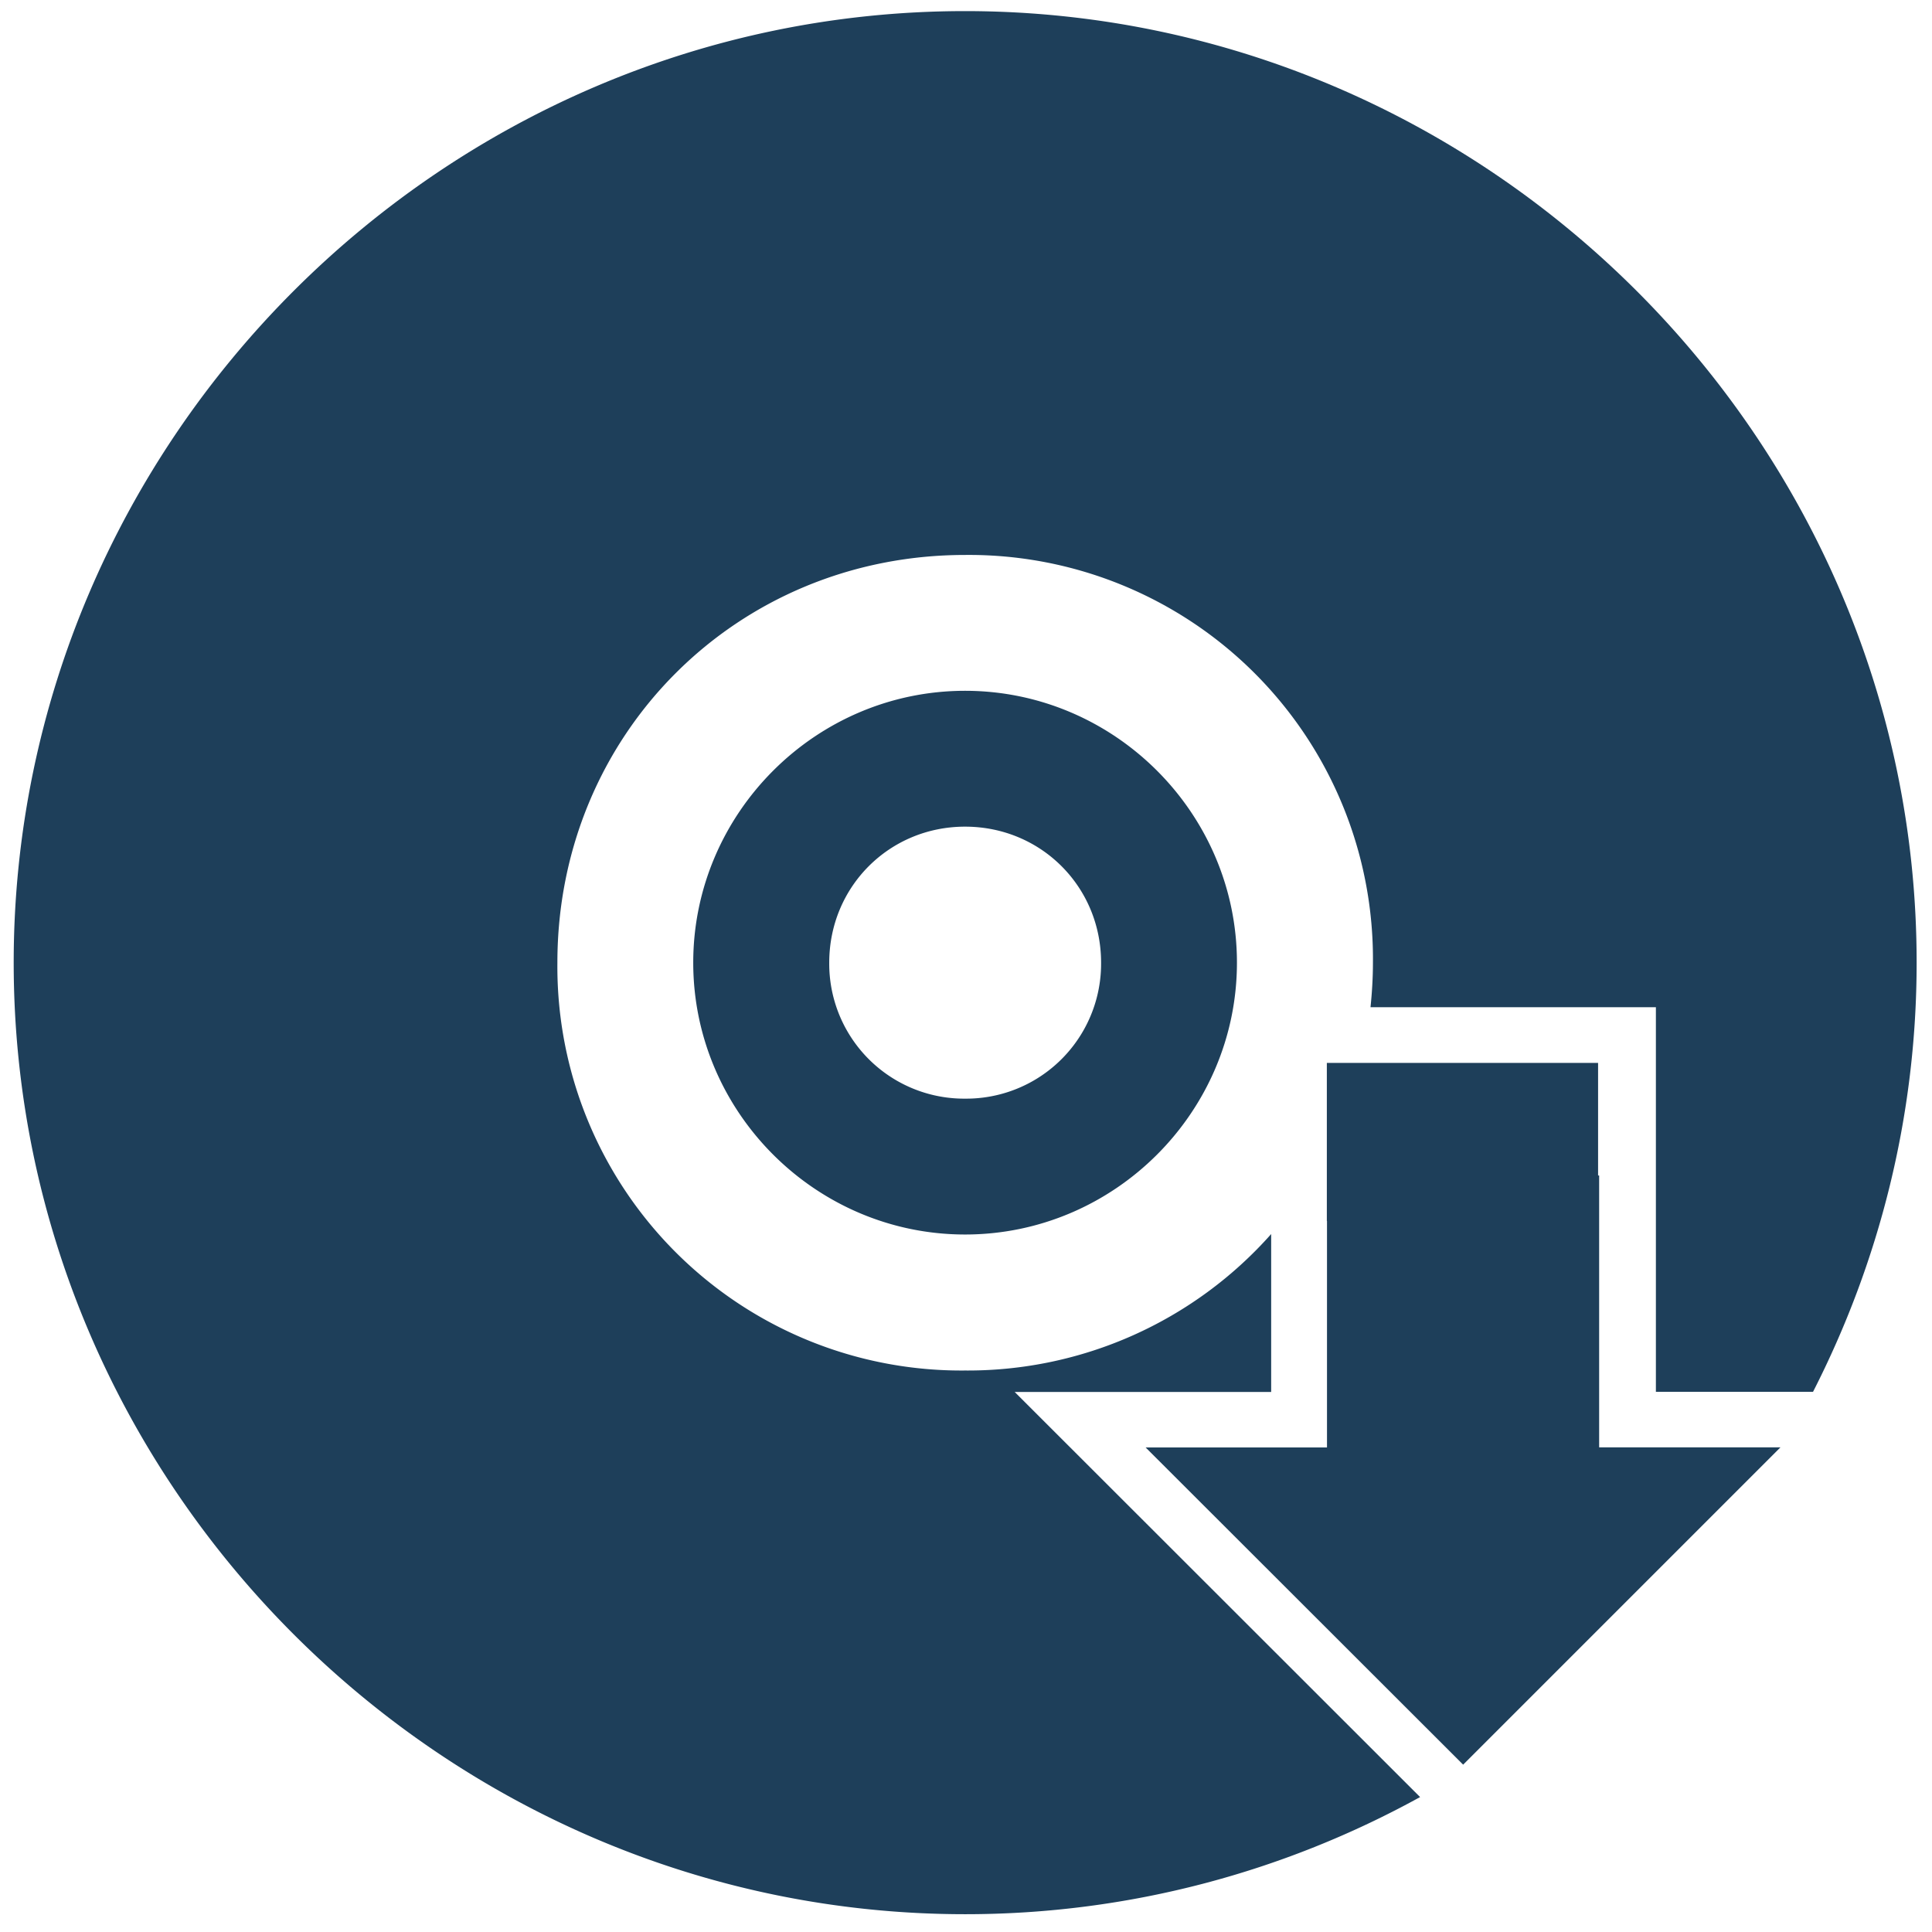 <?xml version="1.0" encoding="UTF-8" standalone="no"?>
<svg
   xmlns:dc="http://purl.org/dc/elements/1.1/"
   xmlns:cc="http://creativecommons.org/ns#"
   xmlns:rdf="http://www.w3.org/1999/02/22-rdf-syntax-ns#"
   xmlns:svg="http://www.w3.org/2000/svg"
   xmlns="http://www.w3.org/2000/svg"
   xmlns:sodipodi="http://sodipodi.sourceforge.net/DTD/sodipodi-0.dtd"
   xmlns:inkscape="http://www.inkscape.org/namespaces/inkscape"
   width="48"
   height="48"
   viewBox="0 0 12.7 12.7"
   version="1.1"
   id="svg4"
   sodipodi:docname="grip.svg"
   inkscape:version="0.92.4 (5da689c313, 2019-01-14)">
  <defs
     id="defs8" />
  <sodipodi:namedview
     pagecolor="#ffffff"
     bordercolor="#666666"
     borderopacity="1"
     objecttolerance="10"
     gridtolerance="10"
     guidetolerance="10"
     inkscape:pageopacity="0"
     inkscape:pageshadow="2"
     inkscape:window-width="1087"
     inkscape:window-height="480"
     id="namedview6"
     showgrid="false"
     inkscape:zoom="4.9166667"
     inkscape:cx="2.1355932"
     inkscape:cy="24"
     inkscape:window-x="0"
     inkscape:window-y="25"
     inkscape:window-maximized="0"
     inkscape:current-layer="svg4" />
  <path
     d="m 6.344,0.073 c -3.433,0 -6.254,2.822 -6.254,6.255 0,3.433 2.822,6.255 6.255,6.255 1.08,0 2.1,-0.28 2.99,-0.77 L 6.67,9.15 H 8.356 V 8.112 A 2.665,2.665 0 0 1 6.344,9.009 2.655,2.655 0 0 1 3.664,6.328 c 0,-1.501 1.18,-2.68 2.68,-2.68 a 2.655,2.655 0 0 1 2.681,2.68 c 0,0.099 -0.006,0.197 -0.016,0.293 h 1.876 v 2.528 h 1.033 C 12.352,8.299 12.599,7.341 12.599,6.328 12.6,2.895 9.777,0.073 6.344,0.073 Z m 0,4.468 c -0.982,0 -1.787,0.805 -1.787,1.787 0,0.982 0.805,1.787 1.787,1.787 0.982,0 1.787,-0.805 1.787,-1.787 0,-0.982 -0.805,-1.787 -1.787,-1.787 z m 0,0.893 c 0.499,0 0.894,0.395 0.894,0.894 A 0.887,0.887 0 0 1 6.344,7.222 0.887,0.887 0 0 1 5.451,6.328 c 0,-0.499 0.395,-0.894 0.893,-0.894 z M 8.722,6.987 V 8.026 H 8.723 V 9.515 H 7.531 L 9.618,11.6 11.704,9.514 H 10.512 V 7.727 h -0.007 v -0.74 z"
     font-weight="400"
     overflow="visible"
     style="color:#bebebe;font-weight:400;font-family:sans-serif;font-variant-ligatures:normal;font-variant-position:normal;font-variant-caps:normal;font-variant-numeric:normal;font-variant-alternates:normal;font-feature-settings:normal;text-indent:0;text-decoration:none;text-decoration-line:none;text-decoration-style:solid;text-decoration-color:#000000;text-transform:none;text-orientation:mixed;white-space:normal;shape-padding:0;overflow:visible;isolation:auto;mix-blend-mode:normal;fill:#1e3f5a"
     id="path2"
     inkscape:connector-curvature="0" />
</svg>
